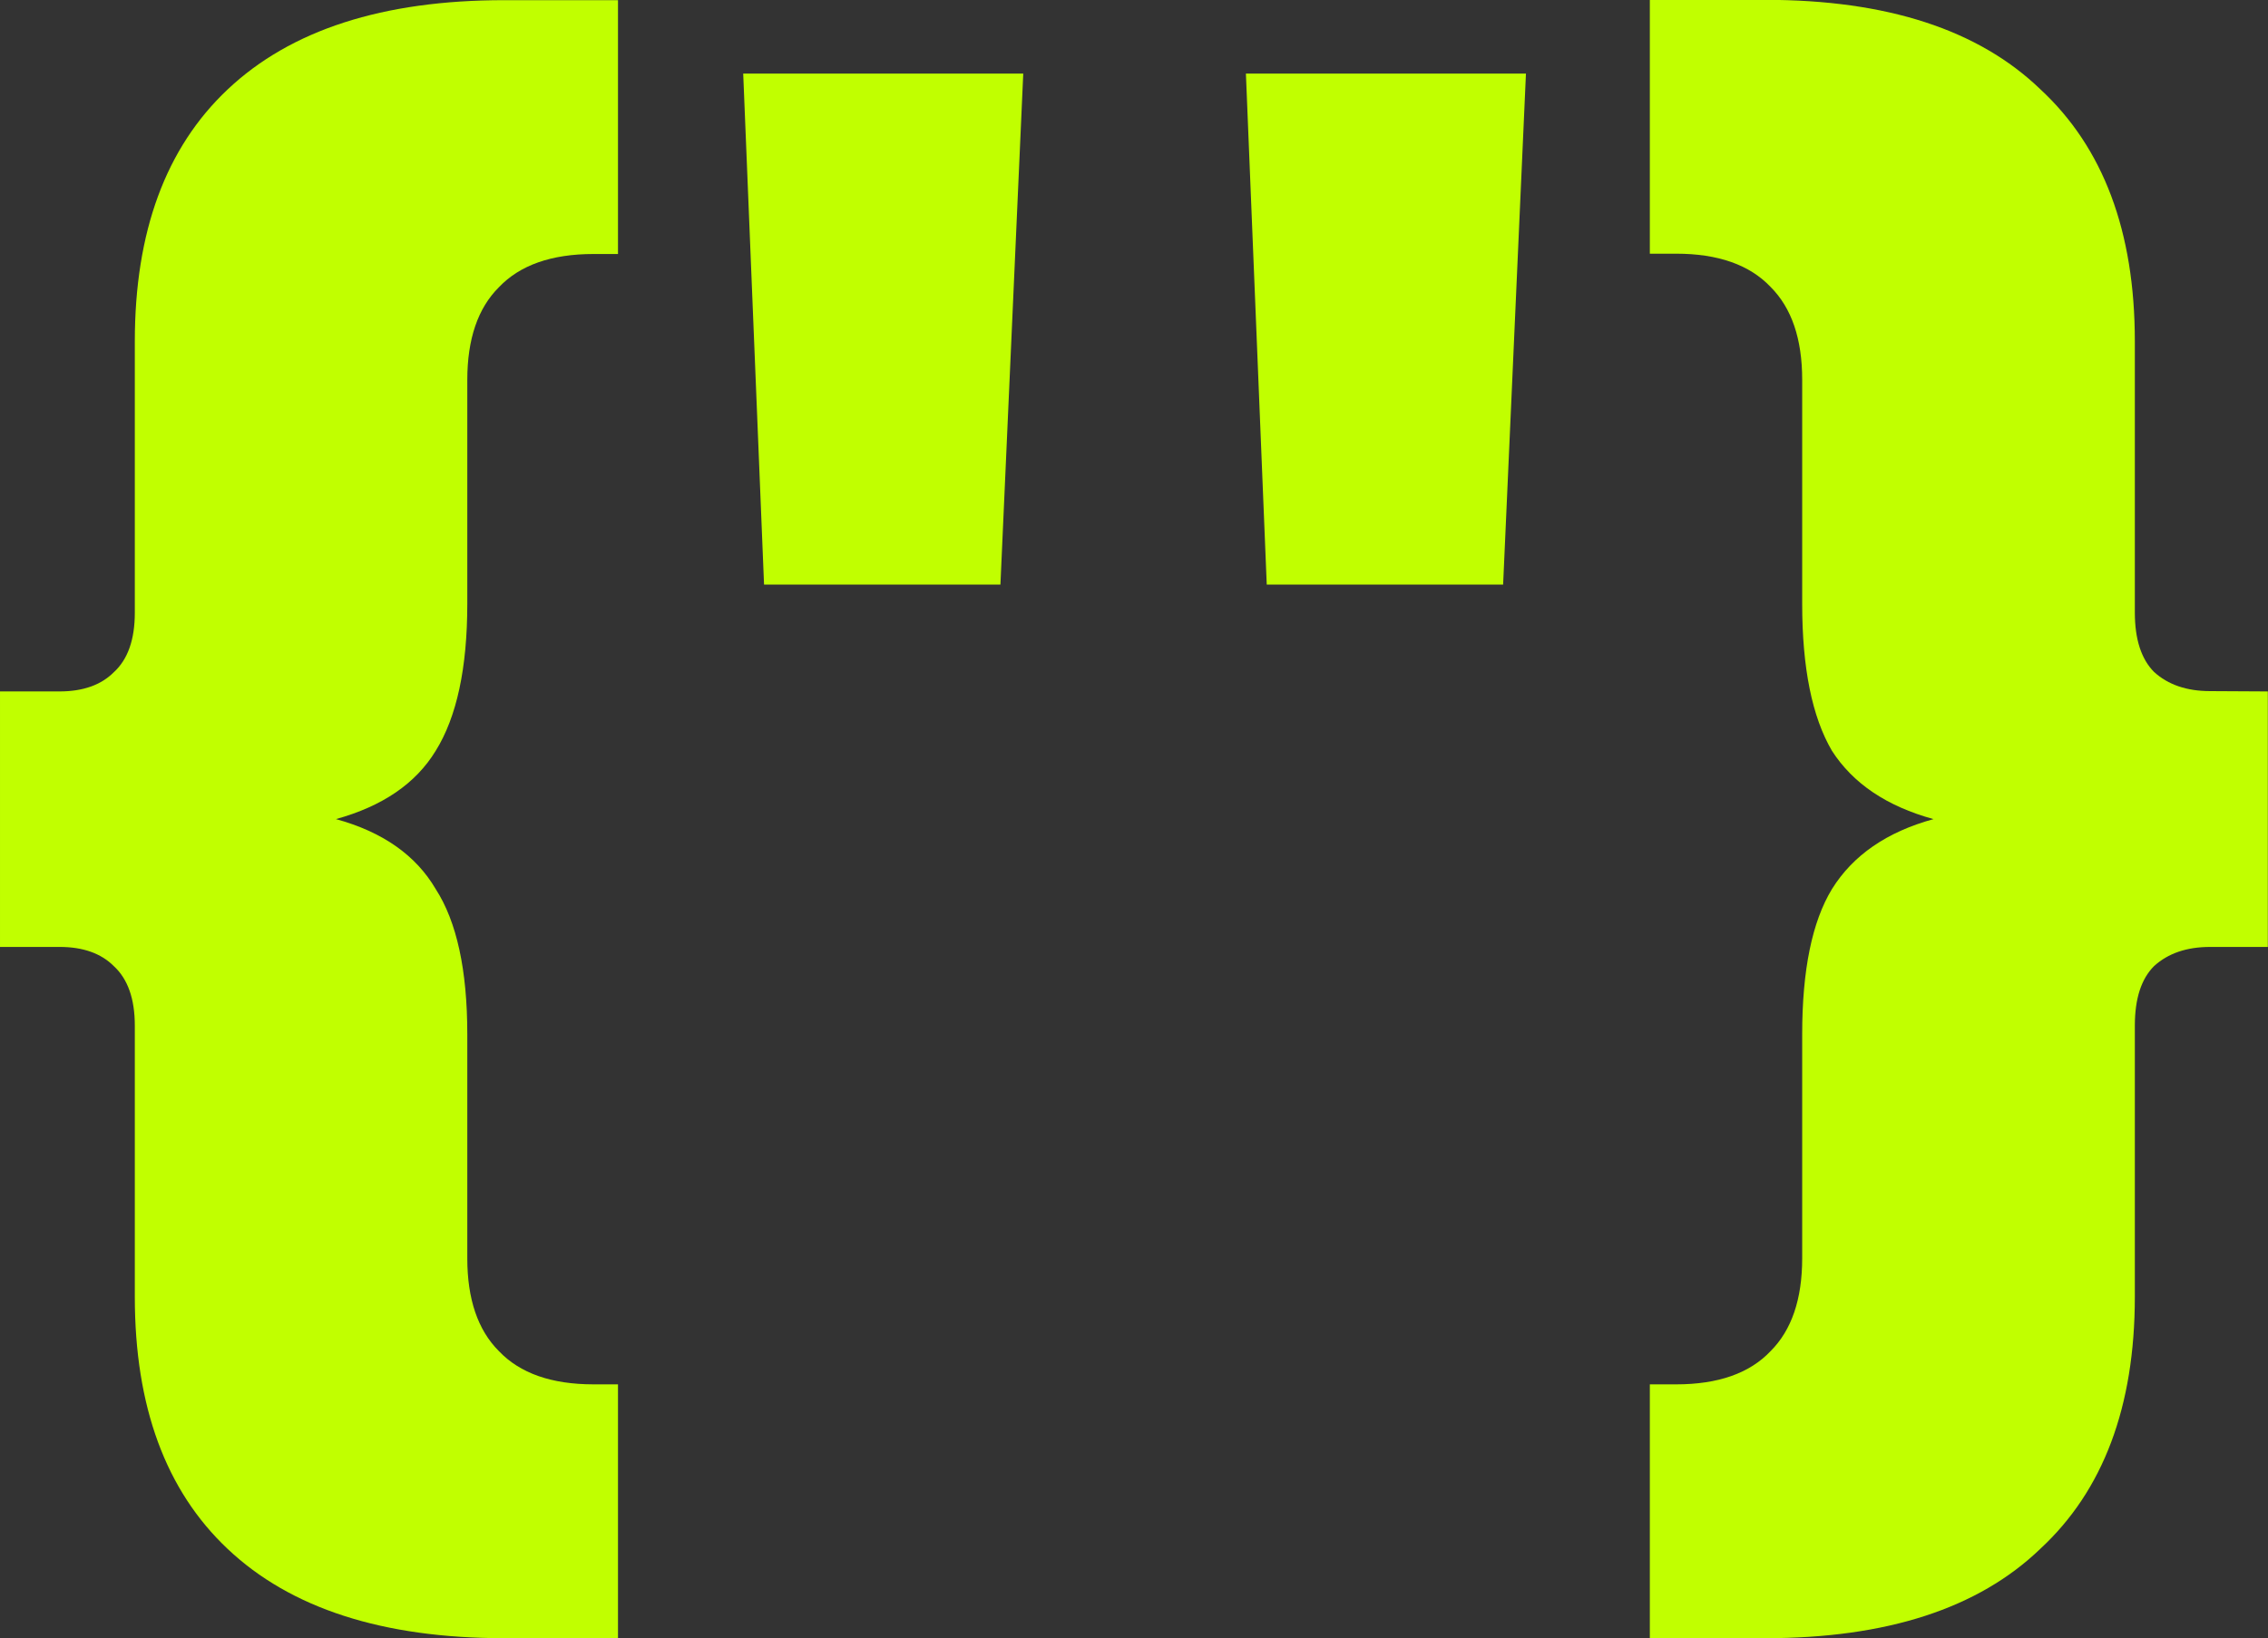 <?xml version="1.0" encoding="UTF-8" standalone="no"?>
<svg
   xmlns:dc="http://purl.org/dc/elements/1.1/"
   xmlns:cc="http://creativecommons.org/ns#"
   xmlns:rdf="http://www.w3.org/1999/02/22-rdf-syntax-ns#"
   xmlns:svg="http://www.w3.org/2000/svg"
   xmlns="http://www.w3.org/2000/svg"
   xmlns:sodipodi="http://sodipodi.sourceforge.net/DTD/sodipodi-0.dtd"
   xmlns:inkscape="http://www.inkscape.org/namespaces/inkscape"
   width="13.711mm"
   height="9.906mm"
   viewBox="0 0 13.711 9.906"
   version="1.1"
   id="svg9018"
   inkscape:version="1.0.1 (0767f8302a, 2020-10-17)"
   sodipodi:docname="hello.svg">
  <rect x="0" y="0" width="13.711" height="9.906" fill="#333333" stroke="none"/>
  <defs
     id="defs9012" />
  <sodipodi:namedview
     id="base"
     pagecolor="#ffffff"
     bordercolor="#666666"
     borderopacity="1.0"
     inkscape:pageopacity="0.0"
     inkscape:pageshadow="2"
     inkscape:zoom="0.35"
     inkscape:cx="1328.7674"
     inkscape:cy="-1141.2801"
     inkscape:document-units="mm"
     inkscape:current-layer="layer1"
     inkscape:document-rotation="0"
     showgrid="false"
     inkscape:window-width="2560"
     inkscape:window-height="1403"
     inkscape:window-x="0"
     inkscape:window-y="0"
     inkscape:window-maximized="1" />
  <g
     inkscape:label="Layer 1"
     inkscape:groupmode="layer"
     id="layer1"
     transform="translate(245.736,-450.13)">
    <g
       aria-label="{''}"
       id="text7957-9-0-4"
       style="font-style:normal;font-variant:normal;font-weight:800;font-stretch:normal;font-size:10.583px;line-height:125%;font-family:Montserrat;-inkscape-font-specification:'Montserrat, Ultra-Bold';font-variant-ligatures:normal;font-variant-caps:normal;font-variant-numeric:normal;font-variant-east-asian:normal;letter-spacing:0px;word-spacing:0px;fill:#c1ff00;fill-opacity:1;stroke:none;stroke-width:0.265px;stroke-linecap:butt;stroke-linejoin:miter;stroke-opacity:1"
       transform="translate(-359.634,158.435)">
      <path
         d="m 116.723,295.346 q 0,0.582 -0.191,0.889 -0.18,0.296 -0.603,0.413 0.423,0.116 0.603,0.423 0.191,0.296 0.191,0.878 v 1.355 q 0,0.37 0.191,0.561 0.191,0.201 0.572,0.201 h 0.148 v 1.535 h -0.688 q -1.101,0 -1.672,-0.54 -0.561,-0.529 -0.561,-1.524 v -1.64 q 0,-0.243 -0.127,-0.36 -0.116,-0.116 -0.328,-0.116 h -0.36 v -1.545 h 0.36 q 0.212,0 0.328,-0.116 0.127,-0.116 0.127,-0.36 v -1.64 q 0,-0.995 0.561,-1.524 0.572,-0.54 1.672,-0.54 h 0.688 v 1.535 h -0.148 q -0.381,0 -0.572,0.201 -0.191,0.19 -0.191,0.561 z"
         style="font-style:normal;font-variant:normal;font-weight:800;font-stretch:normal;font-size:10.583px;font-family:Montserrat;-inkscape-font-specification:'Montserrat, Ultra-Bold';font-variant-ligatures:normal;font-variant-caps:normal;font-variant-numeric:normal;font-variant-east-asian:normal;fill:#c1ff00;fill-opacity:1;stroke-width:0.265px"
         id="path8990" />
      <path
         d="m 118.391,292.14 h 1.693 l -0.138,3.09 h -1.429 z"
         style="font-style:normal;font-variant:normal;font-weight:800;font-stretch:normal;font-size:10.583px;font-family:Montserrat;-inkscape-font-specification:'Montserrat, Ultra-Bold';font-variant-ligatures:normal;font-variant-caps:normal;font-variant-numeric:normal;font-variant-east-asian:normal;fill:#c1ff00;fill-opacity:1;stroke-width:0.265px"
         id="path8992" />
      <path
         d="m 121.43,292.14 h 1.693 l -0.138,3.09 h -1.429 z"
         style="font-style:normal;font-variant:normal;font-weight:800;font-stretch:normal;font-size:10.583px;font-family:Montserrat;-inkscape-font-specification:'Montserrat, Ultra-Bold';font-variant-ligatures:normal;font-variant-caps:normal;font-variant-numeric:normal;font-variant-east-asian:normal;fill:#c1ff00;fill-opacity:1;stroke-width:0.265px"
         id="path8994" />
      <path
         d="m 127.608,295.876 v 1.545 h -0.349 q -0.212,0 -0.339,0.116 -0.116,0.116 -0.116,0.36 v 1.64 q 0,0.995 -0.572,1.524 -0.561,0.54 -1.662,0.54 h -0.698 v -1.535 h 0.159 q 0.381,0 0.571,-0.201 0.191,-0.191 0.191,-0.561 v -1.355 q 0,-0.582 0.18,-0.878 0.191,-0.307 0.614,-0.423 -0.423,-0.116 -0.614,-0.413 -0.18,-0.307 -0.18,-0.889 v -1.355 q 0,-0.37 -0.191,-0.561 -0.191,-0.201 -0.571,-0.201 h -0.159 v -1.535 h 0.698 q 1.101,0 1.662,0.54 0.572,0.529 0.572,1.524 v 1.64 q 0,0.243 0.116,0.36 0.127,0.116 0.339,0.116 z"
         style="font-style:normal;font-variant:normal;font-weight:800;font-stretch:normal;font-size:10.583px;font-family:Montserrat;-inkscape-font-specification:'Montserrat, Ultra-Bold';font-variant-ligatures:normal;font-variant-caps:normal;font-variant-numeric:normal;font-variant-east-asian:normal;fill:#c1ff00;fill-opacity:1;stroke-width:0.265px"
         id="path8996" />
    </g>
  </g>
</svg>
